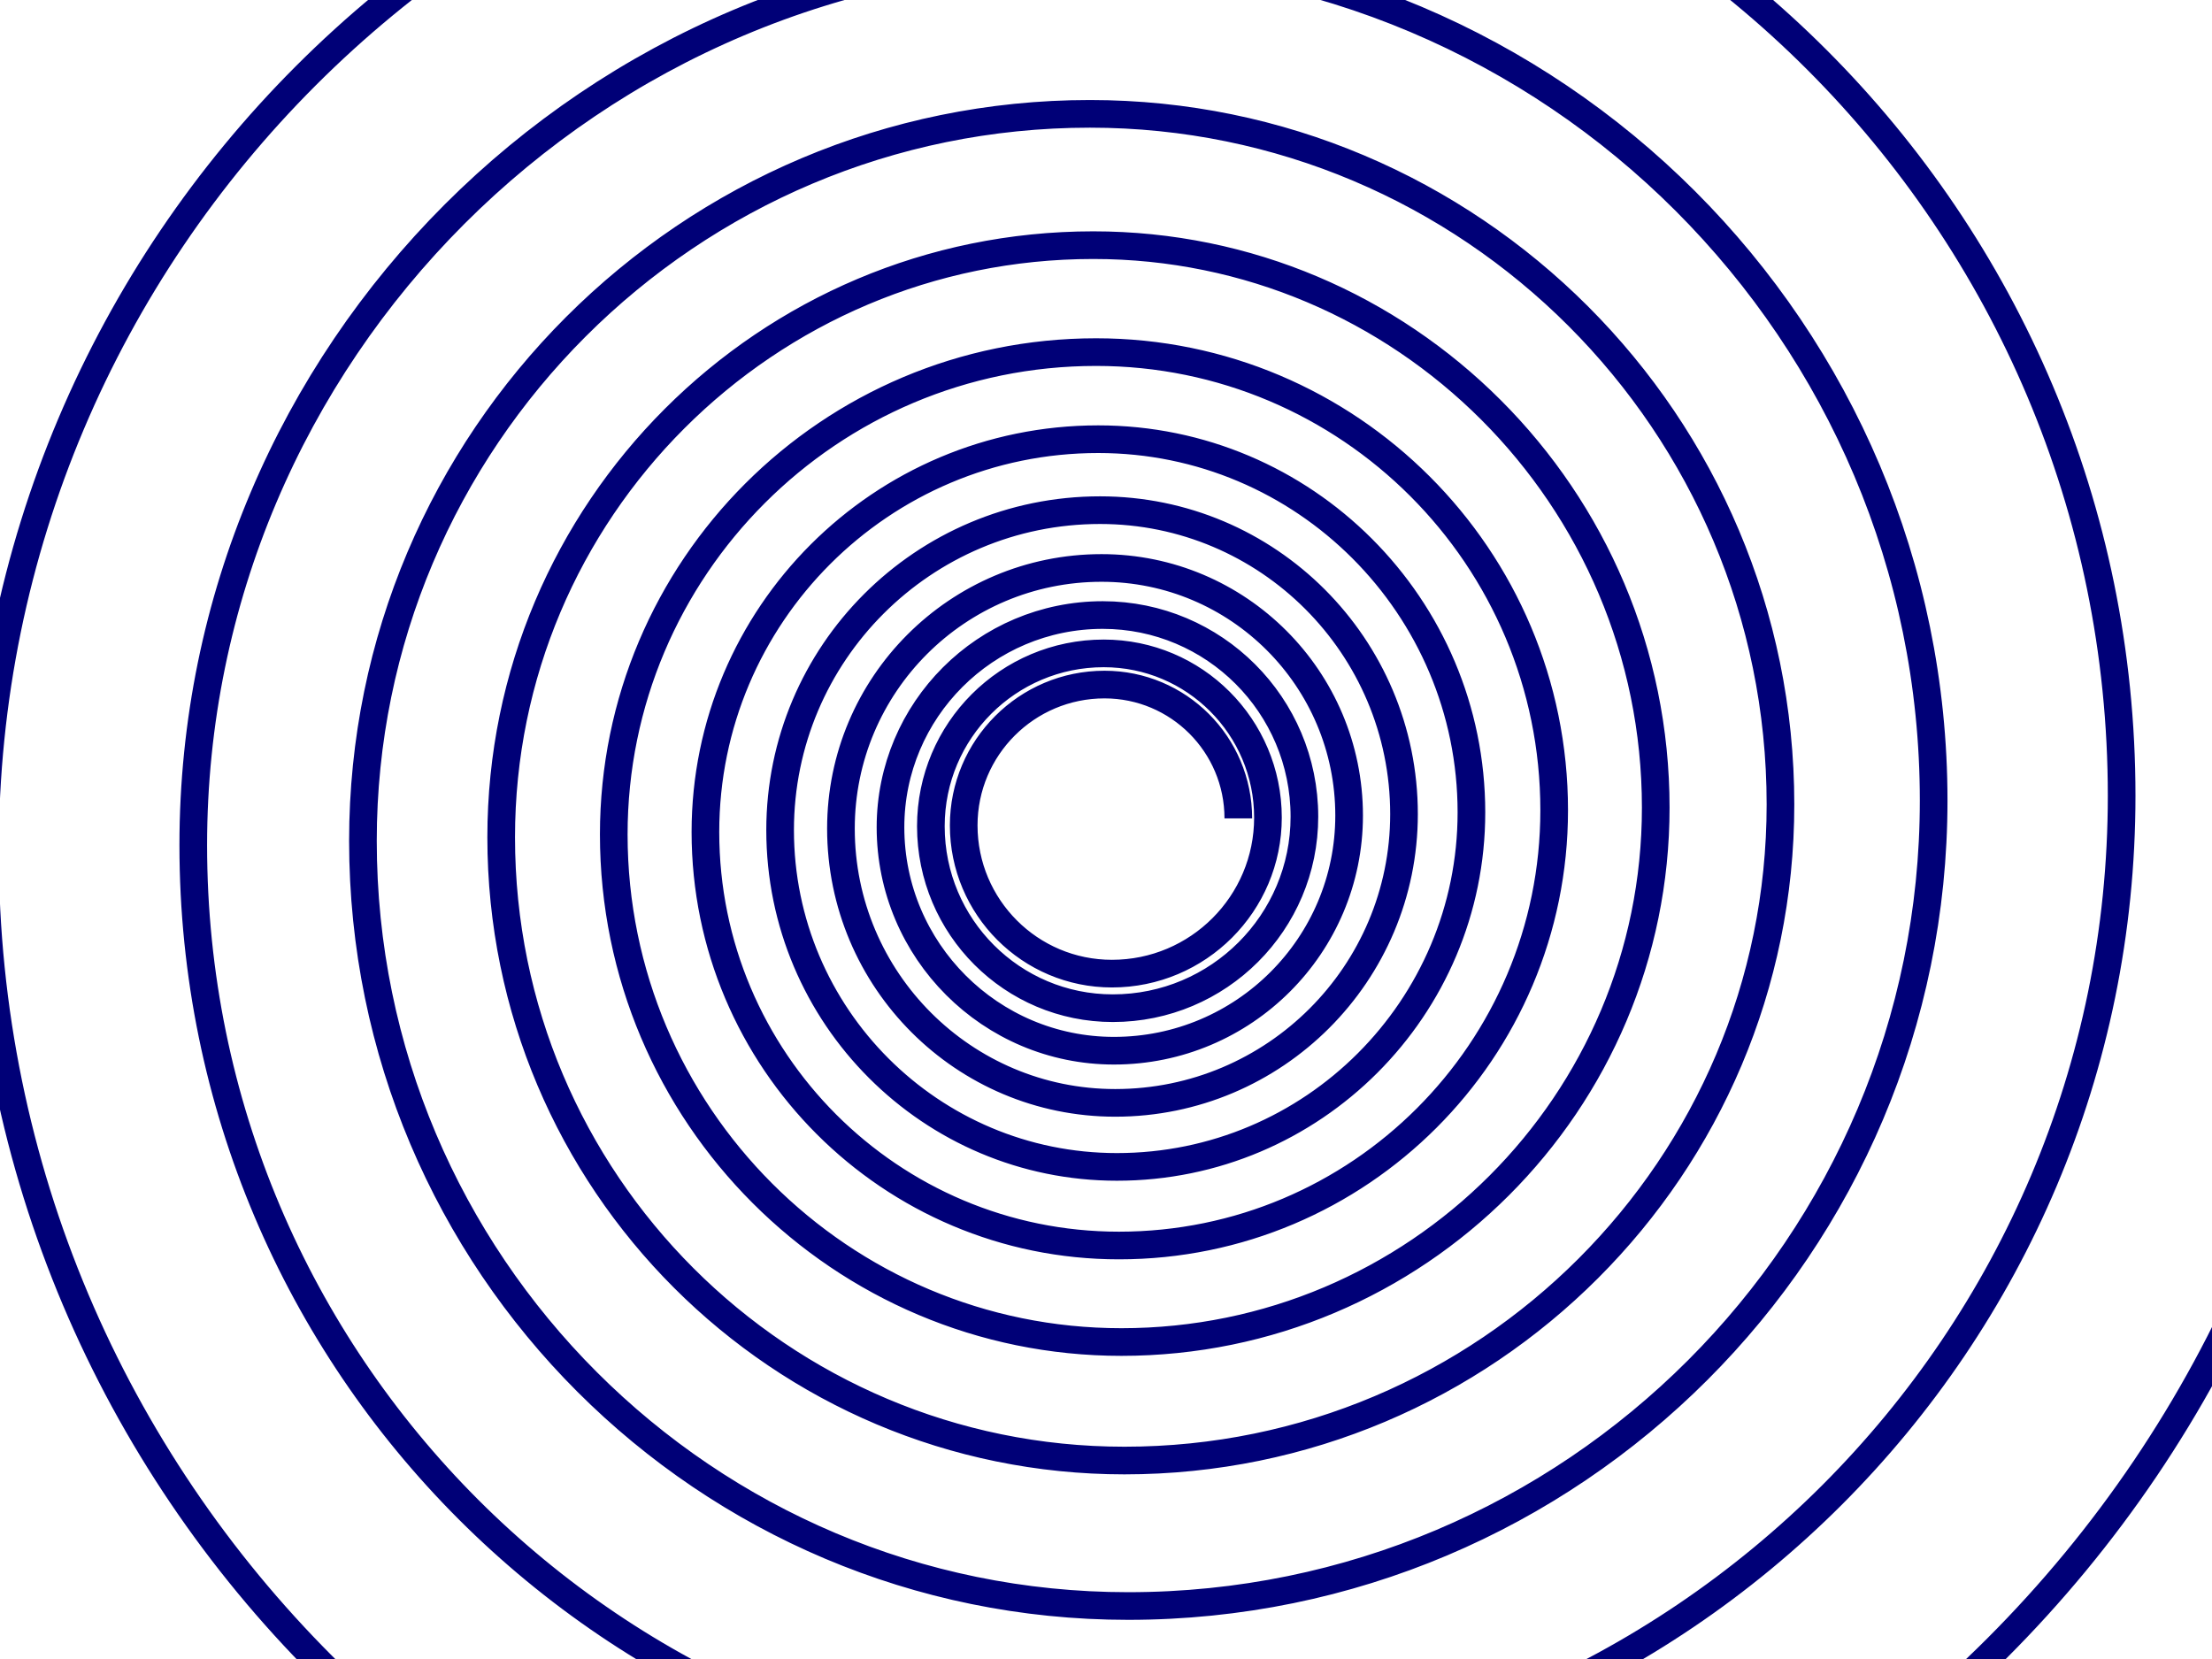 <?xml version="1.0" encoding="utf-8"?>
<!-- Generator: Adobe Illustrator 15.0.2, SVG Export Plug-In . SVG Version: 6.00 Build 0)  -->
<!DOCTYPE svg PUBLIC "-//W3C//DTD SVG 1.1//EN" "http://www.w3.org/Graphics/SVG/1.1/DTD/svg11.dtd">
<svg version="1.1" id="Layer_1" xmlns="http://www.w3.org/2000/svg" xmlns:xlink="http://www.w3.org/1999/xlink" x="0px" y="0px"
	 width="800px" height="600px" viewBox="0 0 800 600" enable-background="new 0 0 800 600" xml:space="preserve">
<g transform="translate(400,300)">
	<path fill="none" stroke="#000077" stroke-width="10" stroke-miterlimit="10" d="M450.807-14.355
		c0,242.517-196.589,439.107-439.104,439.107c-230.381,0-417.152-186.771-417.152-417.152c0-218.867,177.422-396.29,396.291-396.29
		c207.934,0,376.479,168.546,376.479,376.479c0,197.534-160.121,357.653-357.654,357.653c-187.65,0-339.771-152.124-339.771-339.772
		c0-178.28,144.51-322.791,322.791-322.791c169.336,0,306.646,137.285,306.646,306.646c0,160.892-130.426,291.314-291.316,291.314
		c-152.852,0-276.758-123.904-276.758-276.736c0-145.219,117.709-262.929,262.928-262.929c137.93,0,249.742,111.835,249.742,249.764
		c0,131.046-106.217,237.286-237.264,237.286c-124.484,0-225.406-100.923-225.406-225.407c0-118.268,95.861-214.15,214.129-214.15
		c112.352,0,203.431,91.08,203.431,203.431c0,106.732-86.515,193.267-193.247,193.267c-101.393,0-183.598-82.203-183.598-183.597
		c0-96.334,78.088-174.422,174.422-174.422c91.51,0,165.693,74.186,165.693,165.695c0,86.942-70.475,157.418-157.418,157.418
		c-82.59,0-149.549-66.96-149.549-149.55c0-78.451,63.615-142.066,142.066-142.066c74.549,0,134.971,60.441,134.971,134.97
		c0,70.798-57.398,128.216-128.217,128.216c-67.26,0-121.805-54.545-121.805-121.805c0-63.915,51.801-115.716,115.715-115.716
		c60.699,0,109.928,49.228,109.928,109.927c0,57.676-46.764,104.438-104.438,104.438c-54.781,0-99.207-44.425-99.207-99.206
		c0-52.059,42.195-94.254,94.254-94.254c49.441,0,89.537,40.095,89.537,89.537c0,46.978-38.08,85.056-85.057,85.056
		c-44.639,0-80.811-36.19-80.811-80.811c0-42.389,34.369-76.758,76.758-76.758c40.287,0,72.941,32.654,72.941,72.92
		c0,38.271-31.022,69.273-69.295,69.273c-36.344,0-65.803-29.458-65.803-65.802c0-34.541,27.98-62.521,62.521-62.521
		c32.807,0,59.393,26.586,59.393,59.391c0,31.153-25.26,56.433-56.434,56.433c-29.609,0-53.602-24.014-53.602-53.624
		c0-28.108,22.791-50.922,50.922-50.922c26.734,0,48.391,21.655,48.391,48.393	">
<animateTransform  fill="remove" type="rotate" repeatCount="indefinite" restart="always" calcMode="linear" accumulate="none" additive="replace" dur="5s" from="0" to="360" attributeName="transform">
			</animateTransform>
	</path>
</g>
</svg>
